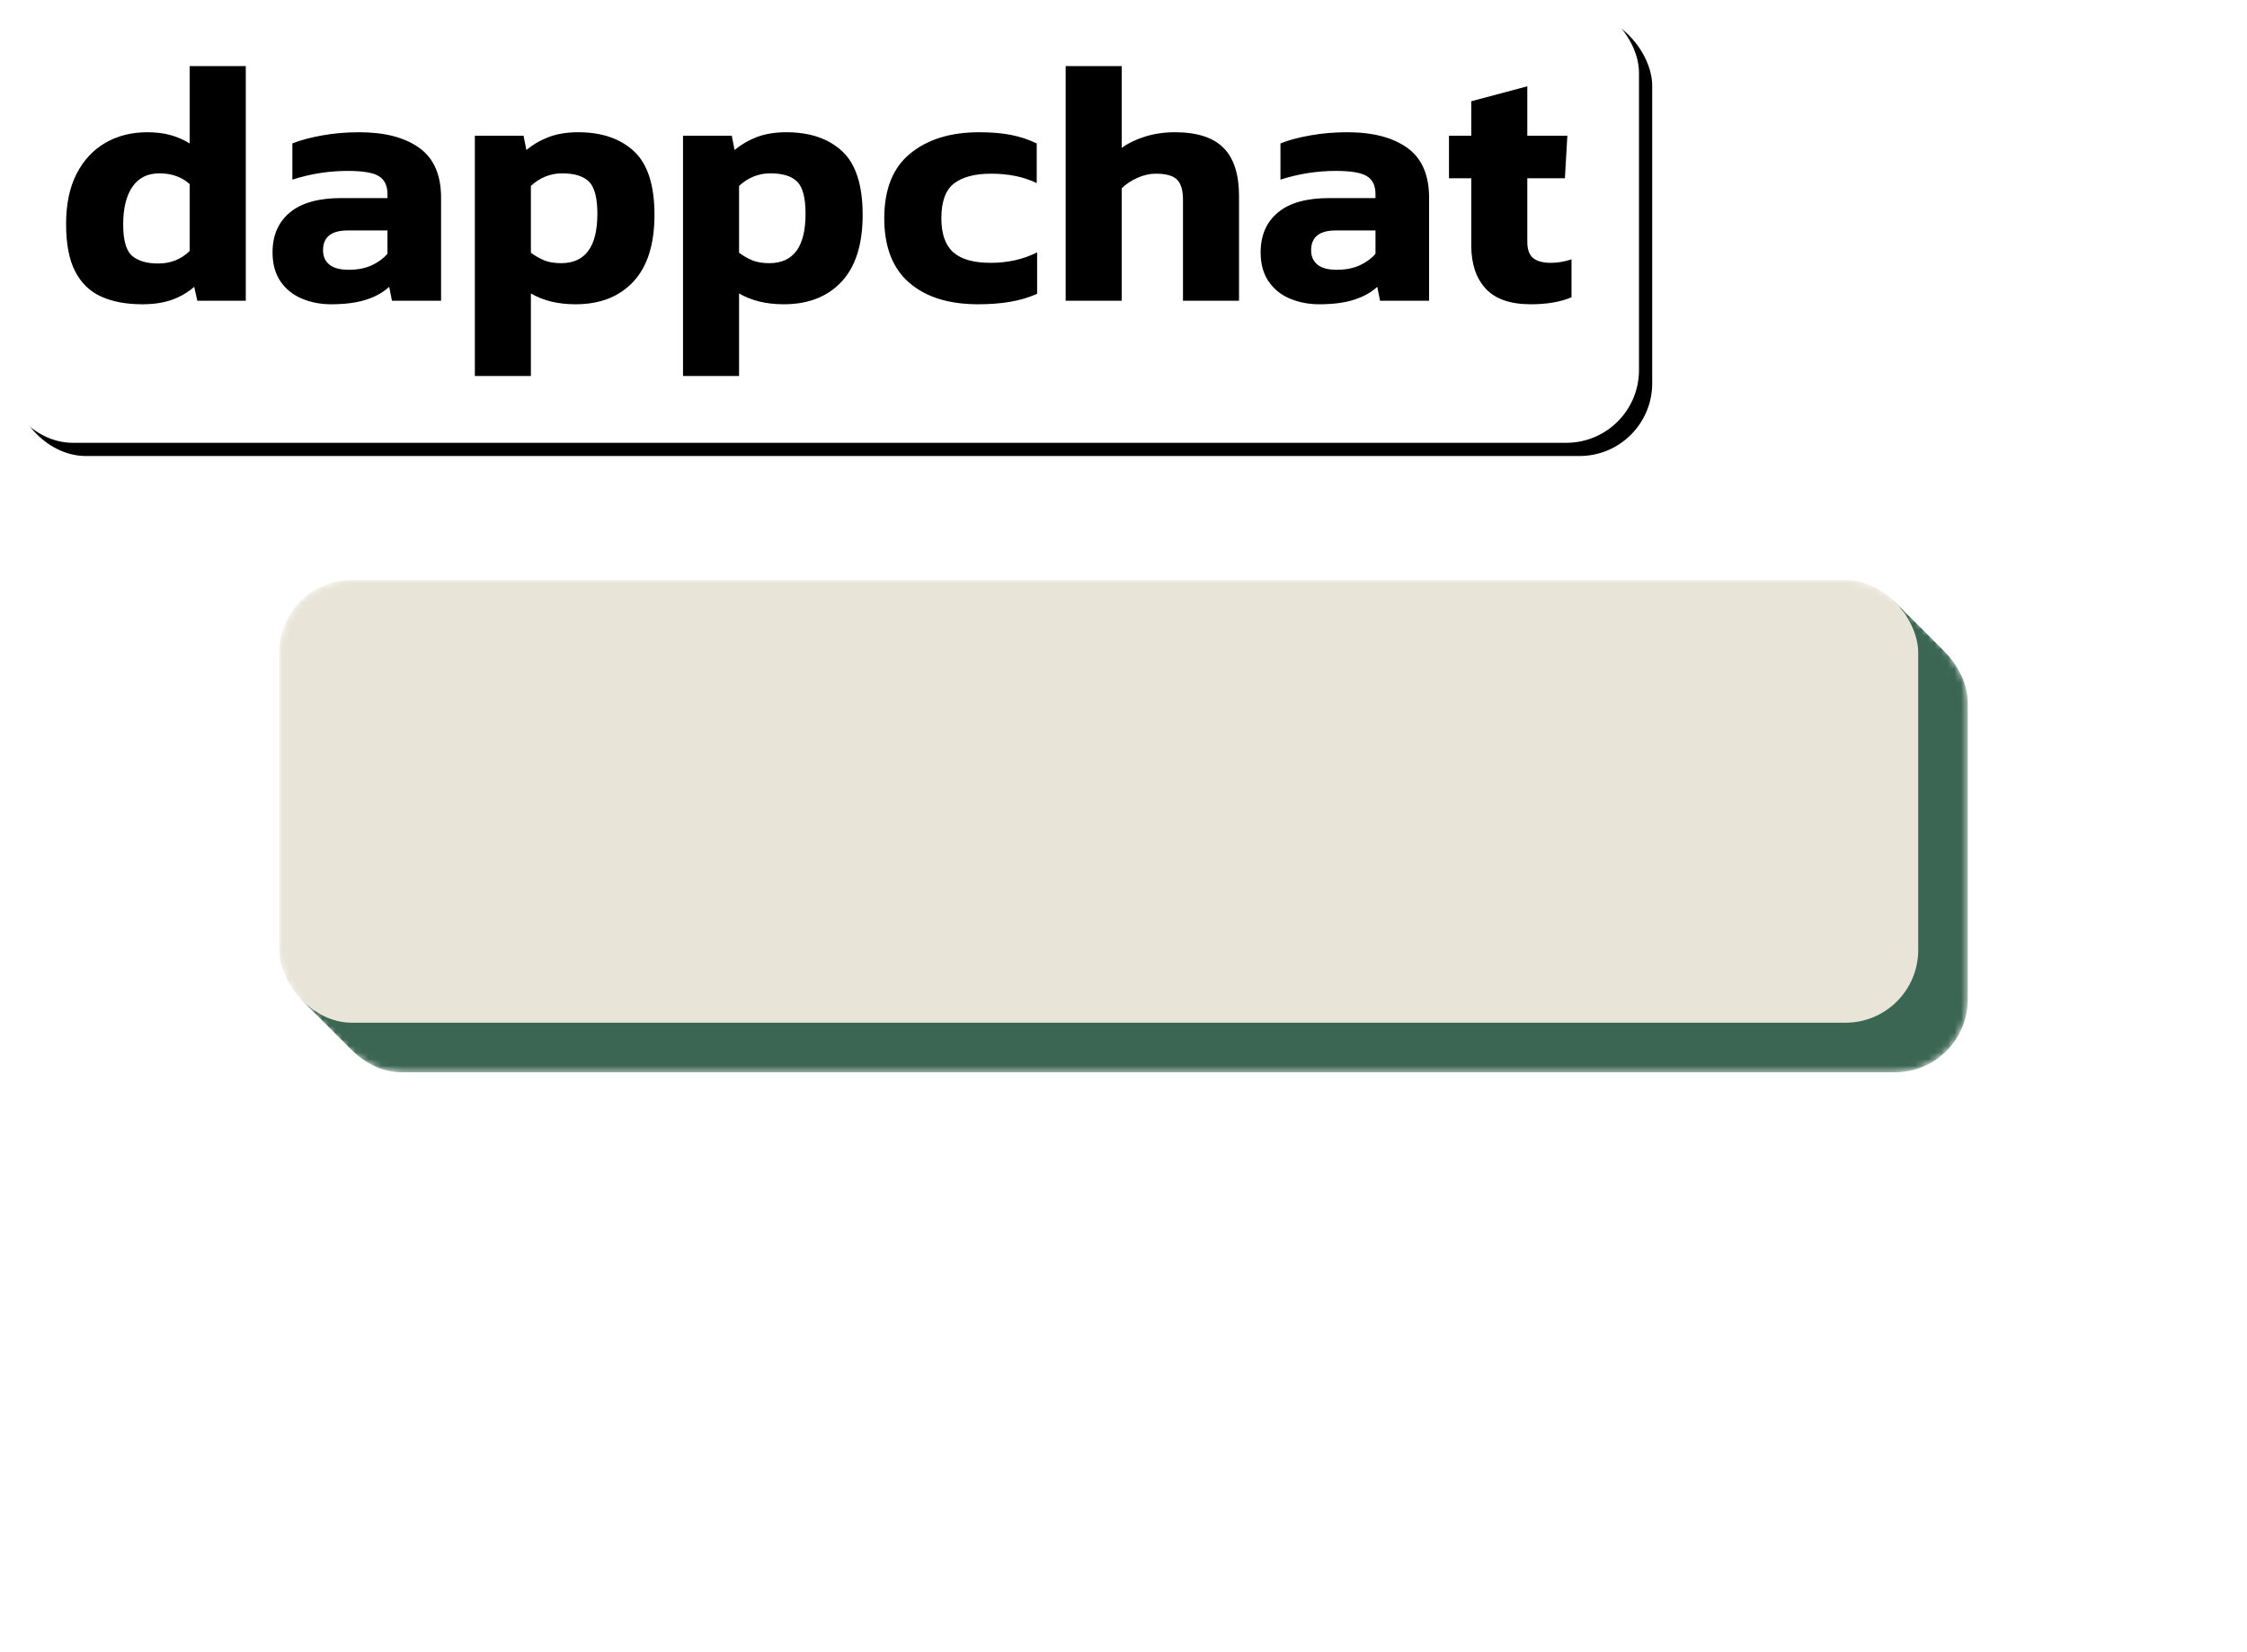 <svg data-v-6805eed4="" version="1.0" xmlns="http://www.w3.org/2000/svg" xmlns:xlink="http://www.w3.org/1999/xlink" width="100%" height="100%" viewBox="0 0 340 250" preserveAspectRatio="xMidYMid meet" color-interpolation-filters="sRGB" style="margin: auto;">   <g data-v-6805eed4="" fill="#E9E4D8" class="pmspacesvg" transform="translate(42.25,87.75)"><!----> <g><g mask="url(#a3bfe3b0-3215-4dd0-b716-aa15cc26d6b7)" opacity="1" transform="matrix(1,0,0,1,0,0)"><g><rect data-gra="graph-name" fill="#3C6654" x="0.5" y="0.5" width="248" height="67" rx="11" ry="11"></rect><rect data-gra="graph-name" fill="#3C6654" x="1" y="1" width="248" height="67" rx="11" ry="11"></rect><rect data-gra="graph-name" fill="#3C6654" x="1.5" y="1.5" width="248" height="67" rx="11" ry="11"></rect><rect data-gra="graph-name" fill="#3C6654" x="2" y="2" width="248" height="67" rx="11" ry="11"></rect><rect data-gra="graph-name" fill="#3C6654" x="2.5" y="2.5" width="248" height="67" rx="11" ry="11"></rect><rect data-gra="graph-name" fill="#3C6654" x="3" y="3" width="248" height="67" rx="11" ry="11"></rect><rect data-gra="graph-name" fill="#3C6654" x="3.5" y="3.5" width="248" height="67" rx="11" ry="11"></rect><rect data-gra="graph-name" fill="#3C6654" x="4" y="4" width="248" height="67" rx="11" ry="11"></rect><rect data-gra="graph-name" fill="#3C6654" x="4.5" y="4.5" width="248" height="67" rx="11" ry="11"></rect><rect data-gra="graph-name" fill="#3C6654" x="5" y="5" width="248" height="67" rx="11" ry="11"></rect><rect data-gra="graph-name" fill="#3C6654" x="5.5" y="5.5" width="248" height="67" rx="11" ry="11"></rect><rect data-gra="graph-name" fill="#3C6654" x="6" y="6" width="248" height="67" rx="11" ry="11"></rect><rect data-gra="graph-name" fill="#3C6654" x="6.5" y="6.5" width="248" height="67" rx="11" ry="11"></rect><rect data-gra="graph-name" fill="#3C6654" x="7" y="7" width="248" height="67" rx="11" ry="11"></rect><rect data-gra="graph-name" fill="#3C6654" x="7.5" y="7.5" width="248" height="67" rx="11" ry="11"></rect><rect data-gra="graph-name" fill="#E9E4D8" x="0" y="0" width="248" height="67" rx="11" ry="11"></rect></g> <g data-gra="path-name" fill-rule="" class="tp-name" fill="#E9E4D8" transform="translate(10,10)"><g transform="scale(1)"><g><path d="M13.17 0.53L13.17 0.53Q9.54 0.53 6.95-0.63 4.37-1.79 3-4.45 1.63-7.11 1.63-11.59L1.63-11.59Q1.63-16.12 3.21-19.2 4.79-22.28 7.56-23.89 10.33-25.5 13.91-25.5L13.91-25.5Q15.86-25.5 17.41-25.08 18.96-24.65 20.33-23.81L20.33-23.81 20.33-35.51 28.82-35.51 28.82 0 21.49 0 21.02-2.11Q19.49-0.79 17.6-0.13 15.7 0.53 13.17 0.53ZM15.59-5.64L15.59-5.64Q18.39-5.64 20.33-7.53L20.33-7.53 20.33-17.65Q18.54-19.28 15.75-19.28L15.75-19.28Q13.06-19.28 11.67-17.25 10.27-15.22 10.27-11.54L10.27-11.54Q10.27-7.95 11.62-6.8 12.96-5.64 15.59-5.64ZM41.72 0.53L41.72 0.53Q39.35 0.53 37.32-0.32 35.3-1.16 34.08-2.92 32.87-4.69 32.87-7.32L32.87-7.32Q32.87-11.17 35.48-13.35 38.09-15.54 43.3-15.54L43.3-15.54 50.26-15.54 50.26-16.12Q50.26-18.02 48.99-18.83 47.73-19.65 44.25-19.65L44.25-19.65Q39.98-19.65 35.87-18.33L35.87-18.33 35.87-23.81Q37.72-24.55 40.38-25.02 43.04-25.5 45.99-25.5L45.99-25.5Q51.78-25.5 55.08-23.13 58.37-20.76 58.37-15.59L58.37-15.59 58.37 0 50.94 0 50.52-2.11Q49.15-0.84 47.02-0.16 44.88 0.53 41.72 0.53ZM44.41-4.69L44.41-4.69Q46.41-4.69 47.89-5.37 49.36-6.06 50.26-7.11L50.26-7.11 50.26-10.64 44.25-10.64Q40.51-10.64 40.51-7.64L40.51-7.64Q40.51-6.27 41.46-5.48 42.41-4.69 44.41-4.69ZM71.96 11.38L63.48 11.38 63.48-24.97 70.85-24.97 71.28-22.81Q72.8-24.07 74.7-24.79 76.6-25.5 79.13-25.5L79.13-25.5Q84.45-25.5 87.55-22.63 90.66-19.75 90.66-13.01L90.66-13.01Q90.66-6.32 87.47-2.9 84.29 0.53 78.7 0.53L78.7 0.53Q74.75 0.53 71.96-1.11L71.96-1.11 71.96 11.38ZM76.54-5.69L76.54-5.69Q82.02-5.69 82.02-13.17L82.02-13.17Q82.02-16.75 80.76-18.02 79.49-19.28 76.7-19.28L76.7-19.28Q74.02-19.28 71.96-17.38L71.96-17.38 71.96-7.27Q72.96-6.53 73.99-6.11 75.02-5.69 76.54-5.69ZM103.46 11.38L94.98 11.38 94.98-24.97 102.36-24.97 102.78-22.81Q104.31-24.07 106.2-24.79 108.1-25.5 110.63-25.5L110.63-25.5Q115.95-25.5 119.06-22.63 122.16-19.75 122.16-13.01L122.16-13.01Q122.16-6.32 118.98-2.9 115.79 0.53 110.21 0.53L110.21 0.53Q106.26 0.53 103.46-1.11L103.46-1.11 103.46 11.38ZM108.05-5.69L108.05-5.69Q113.52-5.69 113.52-13.17L113.52-13.17Q113.52-16.75 112.26-18.02 111-19.28 108.2-19.28L108.2-19.28Q105.52-19.28 103.46-17.38L103.46-17.38 103.46-7.27Q104.46-6.53 105.49-6.11 106.52-5.69 108.05-5.69ZM139.65 0.53L139.65 0.53Q132.96 0.53 129.2-2.74 125.43-6.01 125.43-12.49L125.43-12.49Q125.43-19.07 129.36-22.28 133.28-25.5 139.81-25.5L139.81-25.5Q142.55-25.5 144.58-25.1 146.61-24.71 148.5-23.81L148.5-23.81 148.5-17.81Q145.55-19.23 141.6-19.23L141.6-19.23Q137.92-19.23 135.99-17.75 134.07-16.28 134.07-12.49L134.07-12.49Q134.07-8.96 135.86-7.35 137.65-5.74 141.55-5.74L141.55-5.74Q145.4-5.74 148.56-7.32L148.56-7.32 148.56-1.05Q146.66-0.21 144.47 0.16 142.29 0.53 139.65 0.53ZM161.36 0L152.88 0 152.88-35.51 161.36-35.51 161.36-23.13Q162.78-24.18 164.89-24.84 166.99-25.5 169.42-25.5L169.42-25.5Q174.42-25.5 176.77-23.13 179.11-20.76 179.11-15.86L179.11-15.86 179.11 0 170.63 0 170.63-15.28Q170.63-17.44 169.73-18.33 168.84-19.23 166.52-19.23L166.52-19.23Q165.15-19.23 163.73-18.6 162.31-17.96 161.36-17.02L161.36-17.02 161.36 0ZM191.23 0.53L191.23 0.53Q188.86 0.53 186.83-0.32 184.8-1.16 183.59-2.92 182.38-4.69 182.38-7.32L182.38-7.32Q182.38-11.17 184.99-13.35 187.59-15.54 192.81-15.54L192.81-15.54 199.76-15.54 199.76-16.12Q199.76-18.02 198.5-18.83 197.23-19.65 193.76-19.65L193.76-19.65Q189.49-19.65 185.38-18.33L185.38-18.33 185.38-23.81Q187.22-24.55 189.88-25.02 192.54-25.5 195.49-25.5L195.49-25.5Q201.29-25.5 204.58-23.13 207.87-20.76 207.87-15.59L207.87-15.59 207.87 0 200.45 0 200.03-2.11Q198.66-0.84 196.52-0.16 194.39 0.53 191.23 0.53ZM193.91-4.69L193.91-4.69Q195.92-4.69 197.39-5.37 198.87-6.06 199.76-7.11L199.76-7.11 199.76-10.64 193.76-10.64Q190.02-10.64 190.02-7.64L190.02-7.64Q190.02-6.27 190.96-5.48 191.91-4.69 193.91-4.69ZM223.26 0.53L223.26 0.53Q218.62 0.53 216.43-1.84 214.25-4.21 214.25-8.38L214.25-8.38 214.25-18.54 210.88-18.54 210.88-24.97 214.25-24.97 214.25-30.19 222.73-32.45 222.73-24.97 228.79-24.97 228.42-18.54 222.73-18.54 222.73-8.96Q222.73-7.16 223.63-6.45 224.52-5.74 226.31-5.74L226.31-5.74Q227.84-5.74 229.42-6.27L229.42-6.27 229.42-0.53Q226.94 0.53 223.26 0.53Z" transform="translate(-1.63, 35.51)"></path></g> <!----> <!----> <!----> <!----> <!----> <!----> <!----></g></g></g> <!----></g></g><mask id="a3bfe3b0-3215-4dd0-b716-aa15cc26d6b7"><g><g fill="#ffffff"><rect data-gra="graph-name" x="0.5" y="0.5" width="248" height="67" rx="11" ry="11"></rect><rect data-gra="graph-name" x="1" y="1" width="248" height="67" rx="11" ry="11"></rect><rect data-gra="graph-name" x="1.5" y="1.5" width="248" height="67" rx="11" ry="11"></rect><rect data-gra="graph-name" x="2" y="2" width="248" height="67" rx="11" ry="11"></rect><rect data-gra="graph-name" x="2.5" y="2.5" width="248" height="67" rx="11" ry="11"></rect><rect data-gra="graph-name" x="3" y="3" width="248" height="67" rx="11" ry="11"></rect><rect data-gra="graph-name" x="3.5" y="3.5" width="248" height="67" rx="11" ry="11"></rect><rect data-gra="graph-name" x="4" y="4" width="248" height="67" rx="11" ry="11"></rect><rect data-gra="graph-name" x="4.5" y="4.5" width="248" height="67" rx="11" ry="11"></rect><rect data-gra="graph-name" x="5" y="5" width="248" height="67" rx="11" ry="11"></rect><rect data-gra="graph-name" x="5.5" y="5.5" width="248" height="67" rx="11" ry="11"></rect><rect data-gra="graph-name" x="6" y="6" width="248" height="67" rx="11" ry="11"></rect><rect data-gra="graph-name" x="6.5" y="6.5" width="248" height="67" rx="11" ry="11"></rect><rect data-gra="graph-name" x="7" y="7" width="248" height="67" rx="11" ry="11"></rect><rect data-gra="graph-name" x="7.5" y="7.5" width="248" height="67" rx="11" ry="11"></rect><rect data-gra="graph-name" fill="#000000" x="2" y="2" width="248" height="67" rx="11" ry="11"></rect><rect data-gra="graph-name" x="0" y="0" width="248" height="67" rx="11" ry="11"></rect></g> <g data-gra="path-name" fill-rule="" class="tp-name" transform="translate(10,10)"><g transform="scale(1)"><g><path d="M13.17 0.53L13.17 0.53Q9.54 0.53 6.95-0.63 4.37-1.79 3-4.45 1.63-7.11 1.63-11.59L1.63-11.59Q1.63-16.12 3.21-19.2 4.79-22.28 7.56-23.89 10.33-25.5 13.91-25.5L13.91-25.5Q15.86-25.5 17.41-25.08 18.96-24.65 20.33-23.81L20.33-23.81 20.33-35.51 28.82-35.51 28.82 0 21.49 0 21.02-2.11Q19.49-0.79 17.6-0.13 15.7 0.53 13.17 0.53ZM15.59-5.64L15.59-5.64Q18.39-5.64 20.33-7.53L20.33-7.53 20.33-17.65Q18.54-19.28 15.75-19.28L15.75-19.28Q13.06-19.28 11.67-17.25 10.27-15.22 10.27-11.54L10.27-11.54Q10.27-7.95 11.62-6.8 12.96-5.64 15.59-5.64ZM41.72 0.53L41.72 0.53Q39.35 0.53 37.32-0.32 35.3-1.16 34.08-2.92 32.87-4.69 32.87-7.32L32.87-7.32Q32.87-11.17 35.48-13.35 38.09-15.54 43.3-15.54L43.3-15.54 50.26-15.54 50.26-16.12Q50.26-18.02 48.99-18.83 47.73-19.65 44.25-19.65L44.25-19.65Q39.98-19.65 35.87-18.33L35.87-18.33 35.87-23.81Q37.72-24.55 40.38-25.02 43.04-25.5 45.99-25.5L45.99-25.5Q51.78-25.5 55.08-23.13 58.37-20.76 58.37-15.59L58.37-15.59 58.37 0 50.94 0 50.52-2.11Q49.15-0.84 47.02-0.16 44.88 0.53 41.72 0.53ZM44.41-4.69L44.41-4.69Q46.41-4.69 47.89-5.37 49.36-6.06 50.26-7.11L50.26-7.11 50.26-10.64 44.25-10.64Q40.51-10.64 40.51-7.64L40.51-7.64Q40.51-6.27 41.46-5.48 42.41-4.69 44.41-4.69ZM71.96 11.38L63.48 11.38 63.48-24.97 70.85-24.97 71.28-22.81Q72.8-24.07 74.7-24.79 76.6-25.5 79.13-25.5L79.13-25.5Q84.45-25.5 87.55-22.63 90.66-19.75 90.66-13.01L90.66-13.01Q90.66-6.32 87.47-2.9 84.29 0.53 78.7 0.53L78.7 0.53Q74.75 0.53 71.96-1.11L71.96-1.11 71.96 11.38ZM76.54-5.69L76.54-5.69Q82.02-5.69 82.02-13.17L82.02-13.17Q82.02-16.75 80.76-18.02 79.49-19.28 76.7-19.28L76.7-19.28Q74.02-19.28 71.96-17.38L71.96-17.38 71.96-7.27Q72.96-6.53 73.99-6.11 75.02-5.69 76.54-5.69ZM103.46 11.38L94.98 11.38 94.98-24.97 102.36-24.97 102.78-22.81Q104.31-24.07 106.2-24.79 108.1-25.5 110.63-25.5L110.63-25.5Q115.95-25.5 119.06-22.63 122.16-19.75 122.16-13.01L122.16-13.01Q122.16-6.32 118.98-2.9 115.79 0.53 110.21 0.53L110.21 0.53Q106.26 0.53 103.46-1.11L103.46-1.11 103.46 11.38ZM108.05-5.69L108.05-5.69Q113.52-5.69 113.52-13.17L113.52-13.17Q113.52-16.75 112.26-18.02 111-19.28 108.2-19.28L108.2-19.28Q105.52-19.28 103.46-17.38L103.46-17.38 103.46-7.27Q104.46-6.53 105.49-6.11 106.52-5.69 108.05-5.69ZM139.65 0.53L139.65 0.53Q132.96 0.53 129.2-2.74 125.43-6.01 125.43-12.49L125.43-12.49Q125.43-19.07 129.36-22.28 133.28-25.5 139.81-25.5L139.81-25.5Q142.55-25.5 144.58-25.1 146.61-24.71 148.5-23.81L148.5-23.81 148.5-17.81Q145.55-19.23 141.6-19.23L141.6-19.23Q137.92-19.23 135.99-17.75 134.07-16.28 134.07-12.49L134.07-12.49Q134.07-8.96 135.86-7.35 137.65-5.74 141.55-5.74L141.55-5.74Q145.4-5.74 148.56-7.32L148.56-7.32 148.56-1.05Q146.66-0.21 144.47 0.16 142.29 0.53 139.65 0.53ZM161.36 0L152.88 0 152.88-35.51 161.36-35.51 161.36-23.13Q162.78-24.18 164.89-24.84 166.99-25.5 169.42-25.5L169.42-25.5Q174.42-25.5 176.77-23.13 179.11-20.76 179.11-15.86L179.11-15.86 179.11 0 170.63 0 170.63-15.28Q170.63-17.44 169.73-18.33 168.84-19.23 166.52-19.23L166.52-19.23Q165.15-19.23 163.73-18.6 162.31-17.96 161.36-17.02L161.36-17.02 161.36 0ZM191.23 0.53L191.23 0.53Q188.86 0.53 186.83-0.32 184.8-1.16 183.59-2.92 182.38-4.69 182.38-7.32L182.38-7.32Q182.38-11.17 184.99-13.35 187.59-15.54 192.81-15.54L192.81-15.54 199.76-15.54 199.76-16.12Q199.76-18.02 198.5-18.83 197.23-19.65 193.76-19.65L193.76-19.65Q189.49-19.65 185.38-18.33L185.38-18.33 185.38-23.81Q187.22-24.55 189.88-25.02 192.54-25.5 195.49-25.5L195.49-25.5Q201.29-25.5 204.58-23.13 207.87-20.76 207.87-15.59L207.87-15.59 207.87 0 200.45 0 200.03-2.11Q198.66-0.84 196.52-0.16 194.39 0.53 191.23 0.53ZM193.91-4.69L193.91-4.69Q195.92-4.69 197.39-5.37 198.87-6.06 199.76-7.11L199.76-7.11 199.76-10.64 193.76-10.64Q190.02-10.64 190.02-7.64L190.02-7.64Q190.02-6.27 190.96-5.48 191.91-4.69 193.91-4.69ZM223.26 0.53L223.26 0.53Q218.62 0.53 216.43-1.84 214.25-4.21 214.25-8.38L214.25-8.38 214.25-18.54 210.88-18.54 210.88-24.97 214.25-24.97 214.25-30.19 222.73-32.45 222.73-24.97 228.79-24.97 228.42-18.54 222.73-18.54 222.73-8.96Q222.73-7.16 223.63-6.45 224.52-5.74 226.31-5.74L226.31-5.74Q227.84-5.74 229.42-6.27L229.42-6.27 229.42-0.53Q226.94 0.53 223.26 0.53Z" transform="translate(-1.63, 35.51)"></path></g> <!----> <!----> <!----> <!----> <!----> <!----> <!----></g></g></g></mask><defs v-gra="od"></defs></svg>